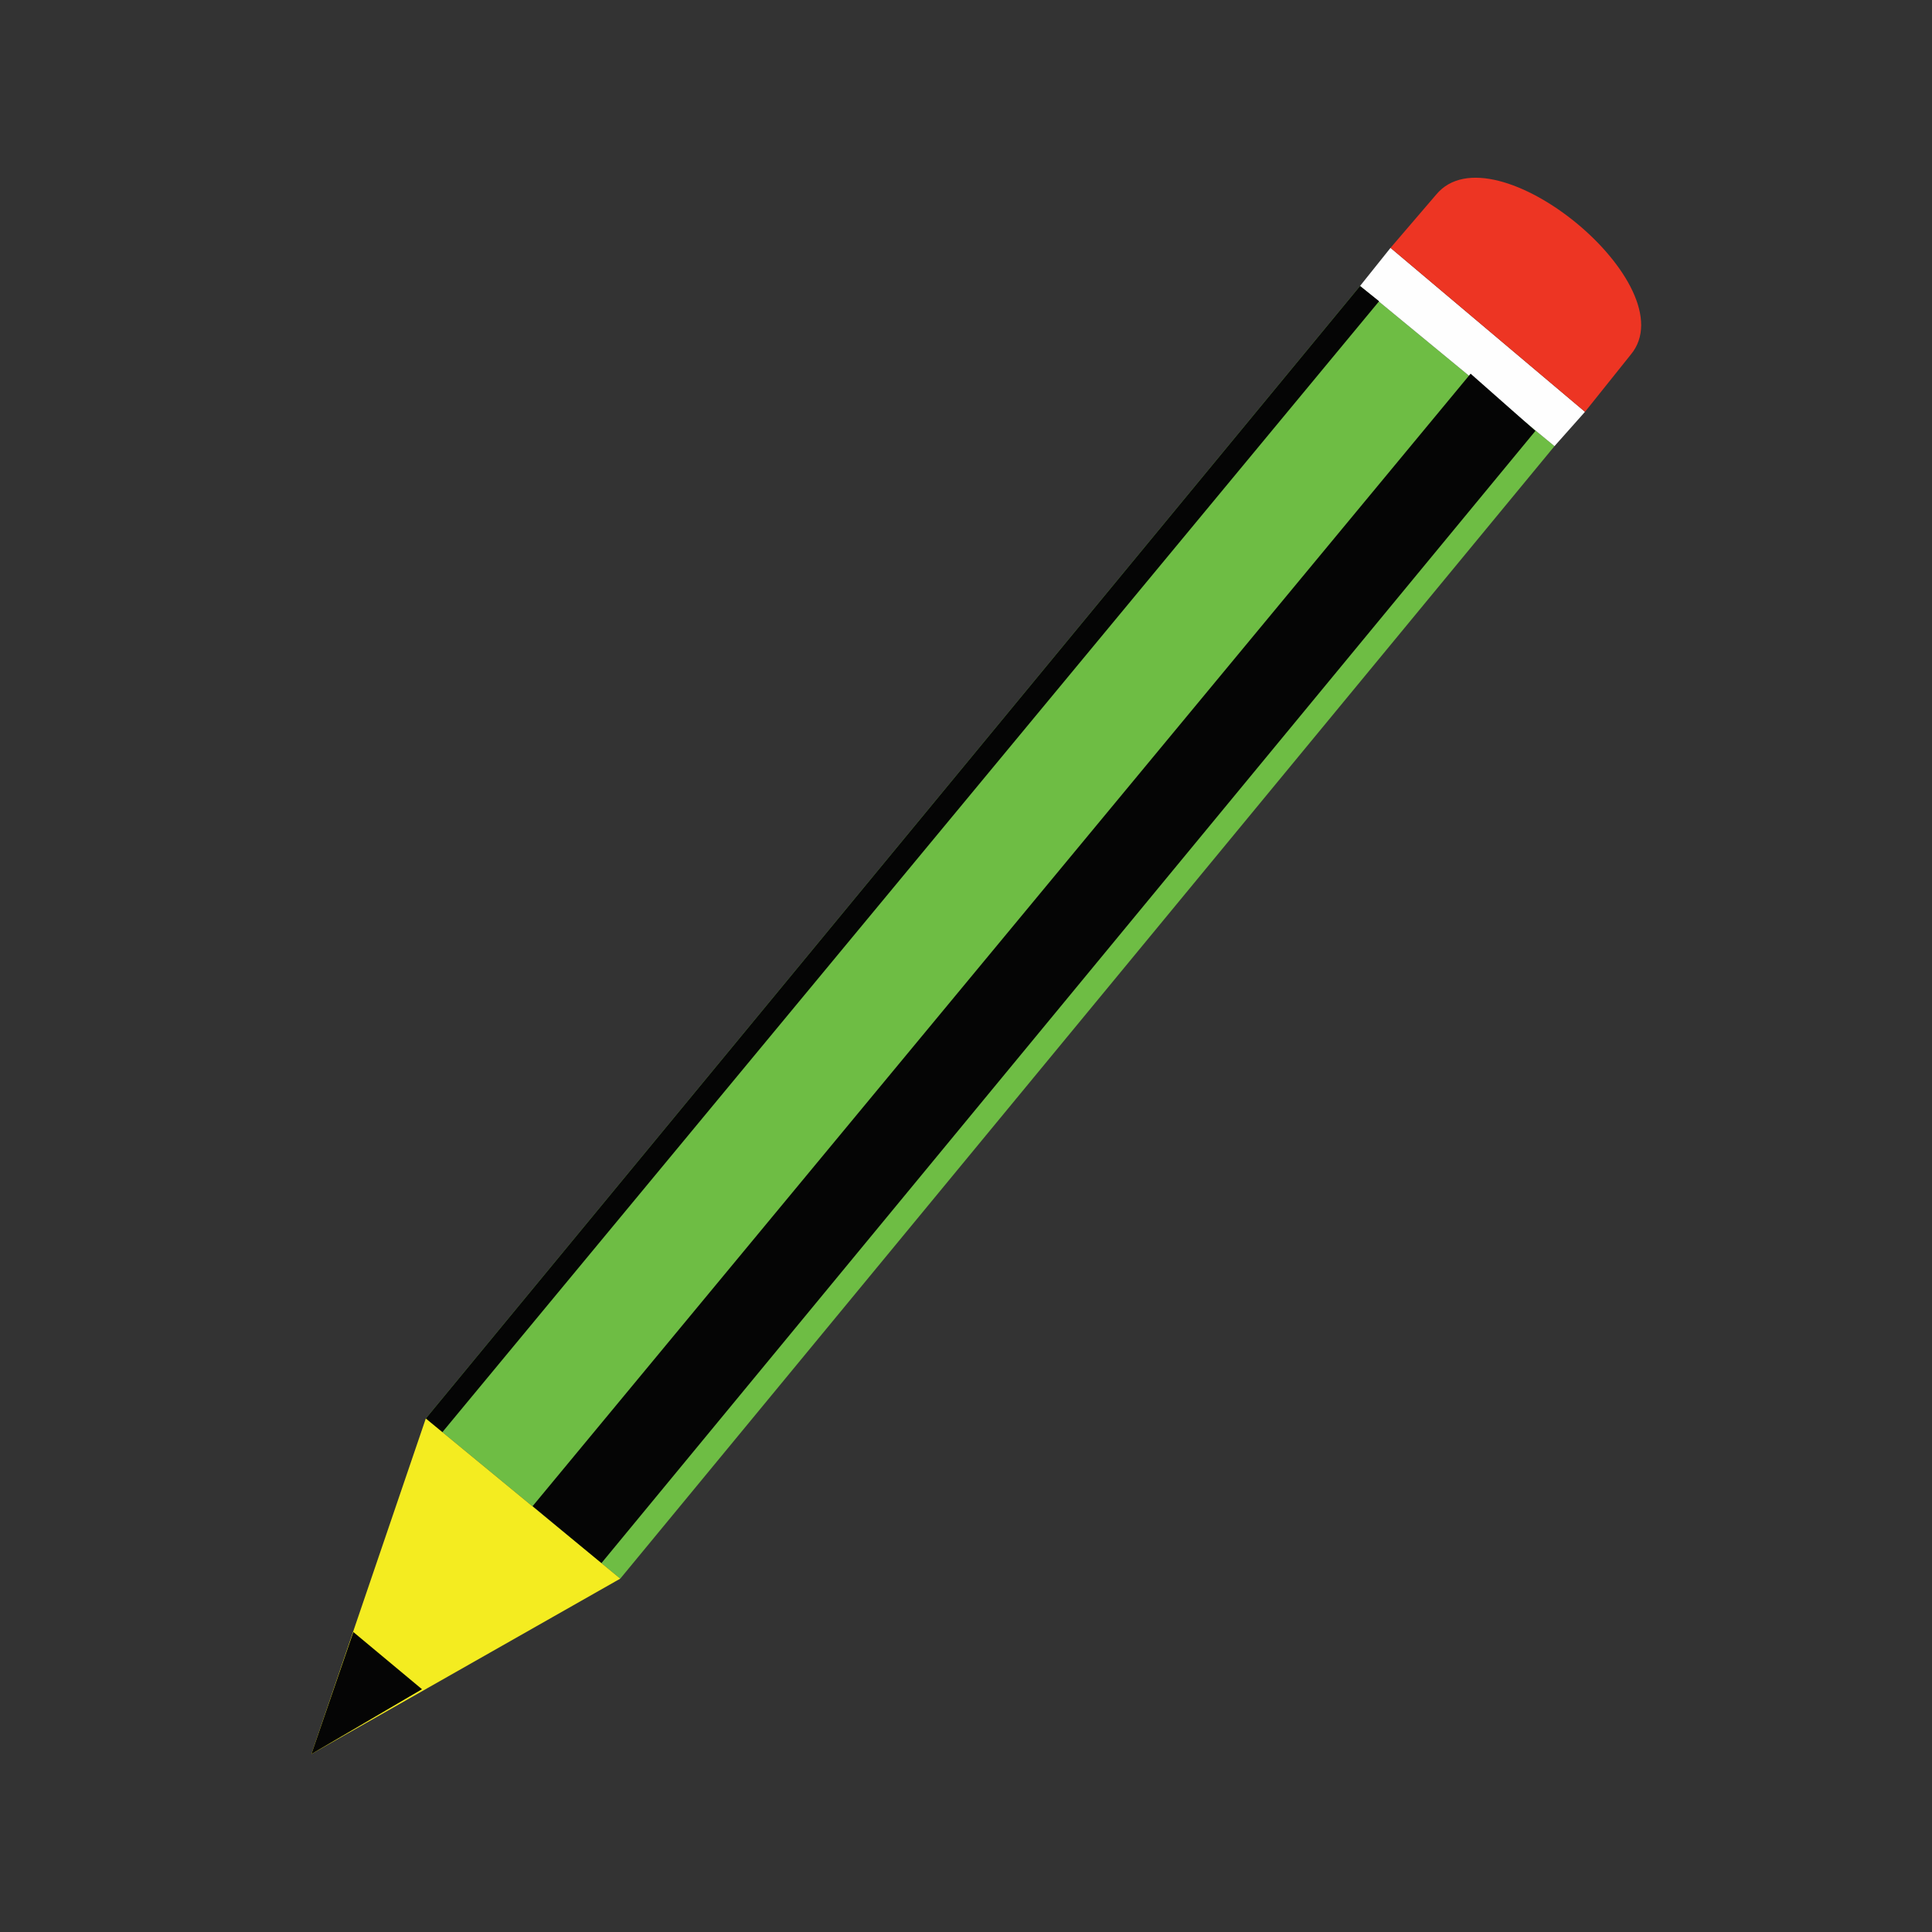 <svg xmlns="http://www.w3.org/2000/svg" width="38" height="38" fill="none" viewBox="0 0 38 38">
  <rect x="0" y="0" width="38" height="38" fill="#333333" stroke="none"/>
  <g class="dibujo3">
    <g class="&lt;Group&gt;">
      <path fill="#6EBD44" d="M26.75 5.625 8.375 27.9l3.825 3.15L30.575 8.775l-3.825-3.15Z" class="&lt;Path&gt;"/>
      <path fill="#FEFEFE" d="m30.575 8.775.6-.675-3.825-3.225-.6.75 3.825 3.15Z" class="&lt;Path&gt;"/>
      <path fill="#ED3523" d="m31.175 8.1.9-1.125c1.125-1.35-2.7-4.5-3.825-3.15l-.9 1.05L31.175 8.1Z" class="&lt;Path&gt;"/>
      <path fill="#050505" d="M26.75 5.625 8.375 27.9l.3.3 18.45-22.275-.375-.3Zm2.175 1.725-18.45 22.275 1.35 1.125L30.2 8.475 28.925 7.35Z" class="&lt;Path&gt;"/>
      <g class="&lt;Group&gt;">
        <path fill="#F4EC20" d="m8.375 27.9-2.25 6.6 6.075-3.45-3.825-3.15Z" class="&lt;Path&gt;"/>
      </g>
      <g class="&lt;Group&gt;">
        <path fill="#050505" d="m6.95 32.1-.825 2.4L8.3 33.225 6.95 32.1Z" class="&lt;Path&gt;"/>
      </g>
    </g>
  </g>
</svg>

